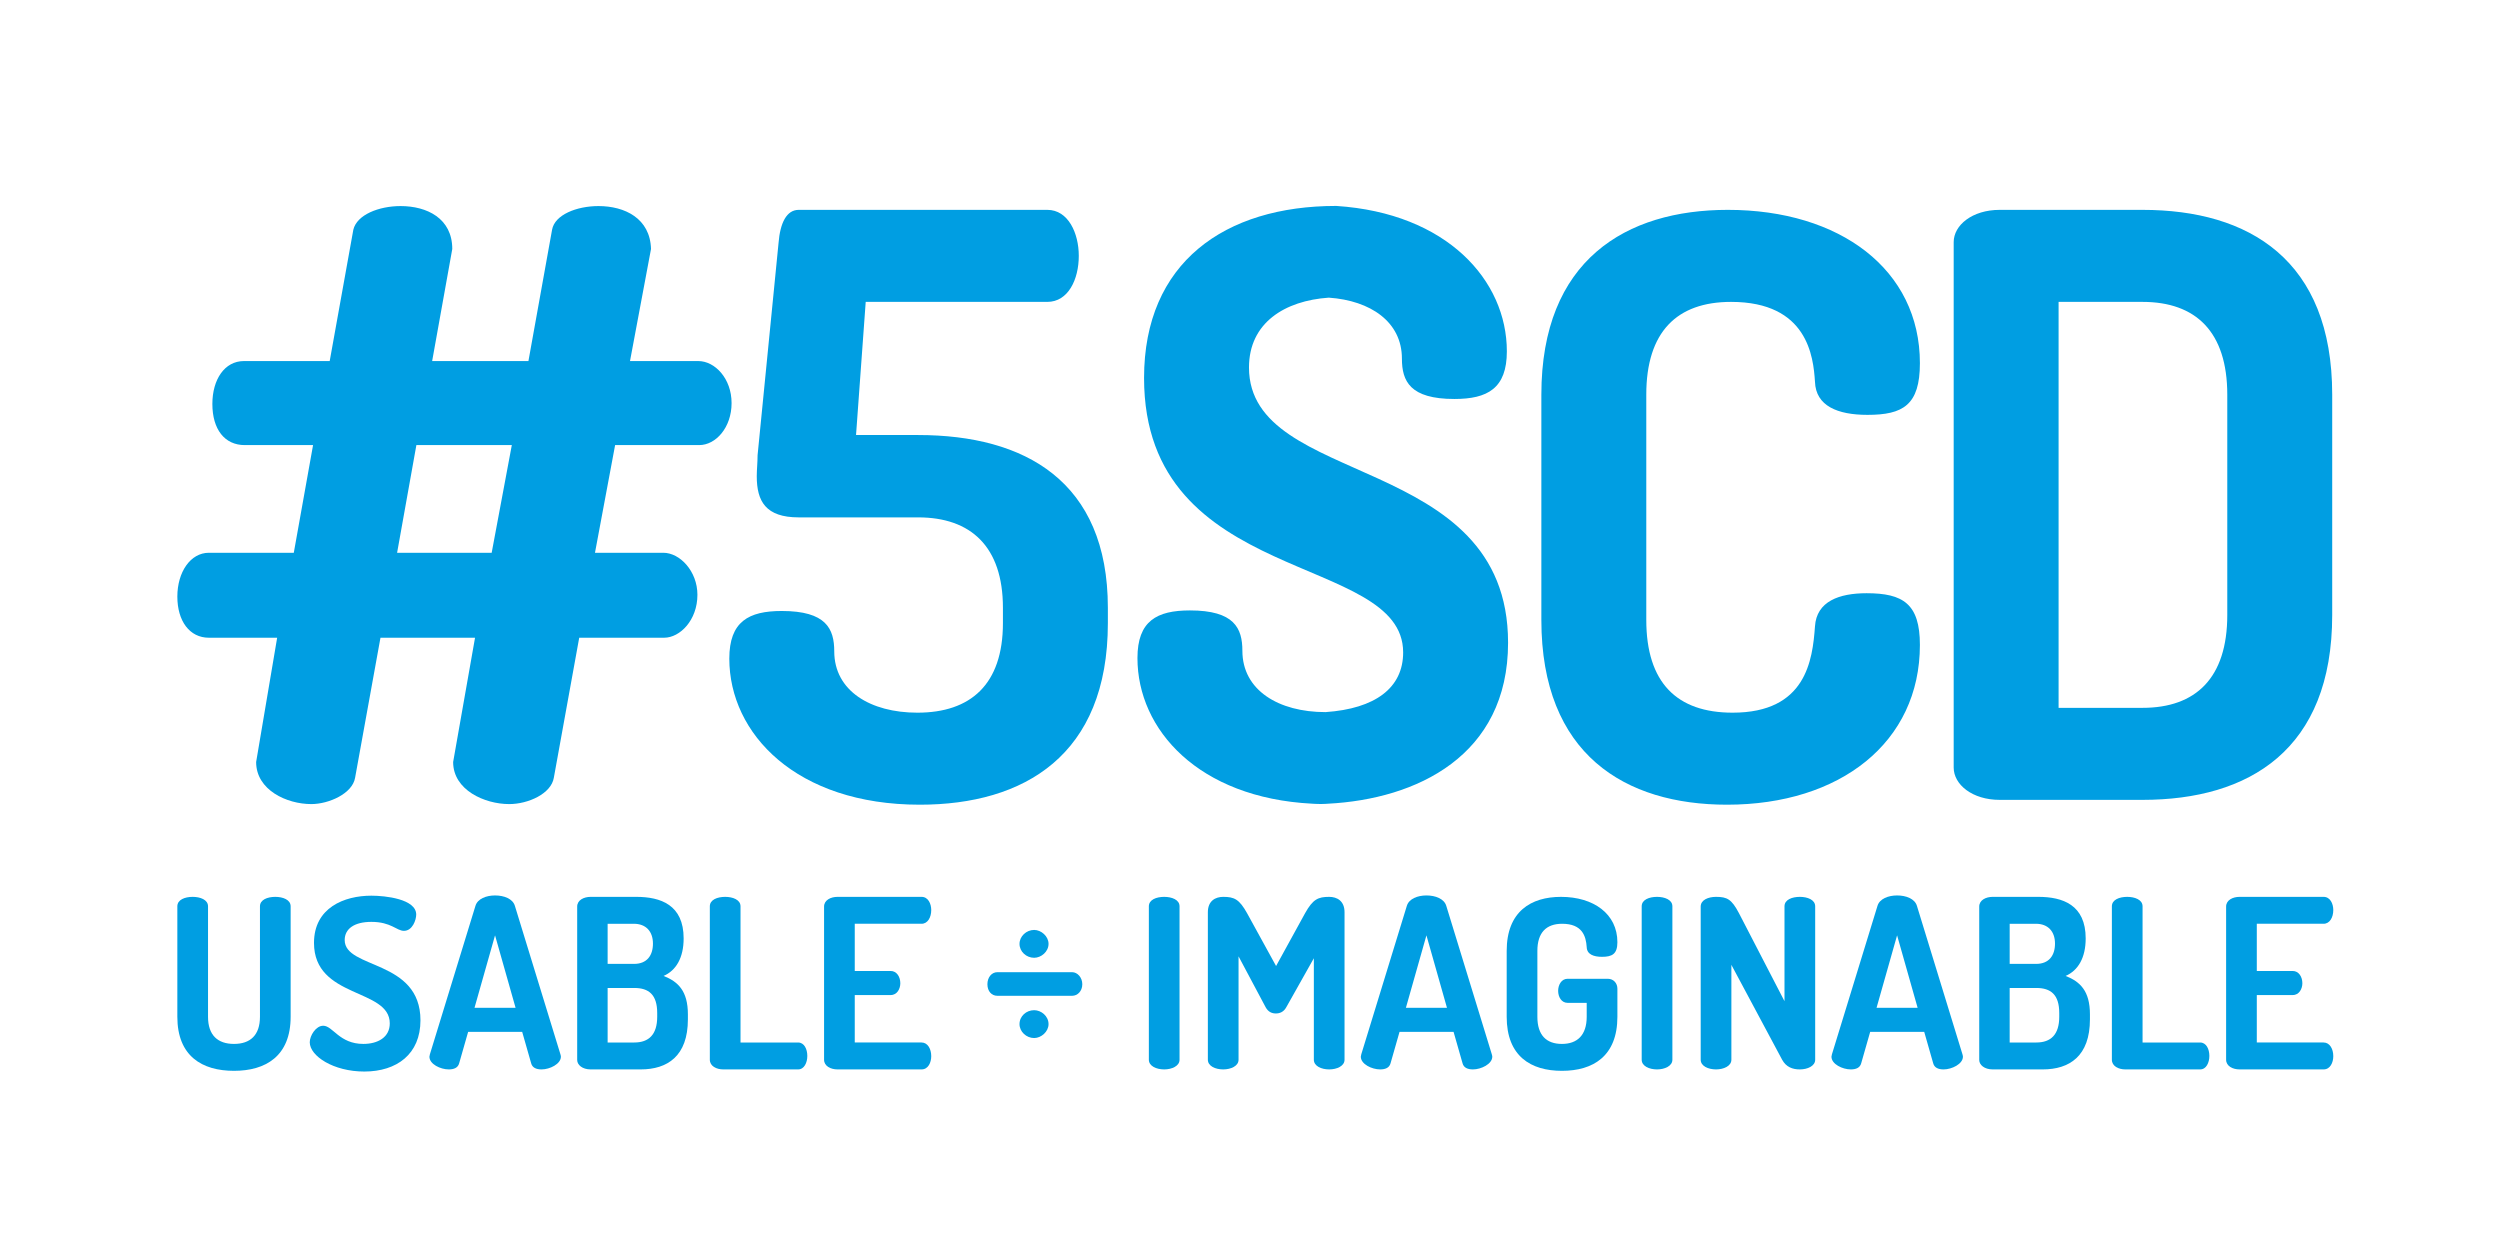 <?xml version="1.0" encoding="utf-8"?>
<!-- Generator: Adobe Illustrator 15.1.0, SVG Export Plug-In . SVG Version: 6.00 Build 0)  -->
<!DOCTYPE svg PUBLIC "-//W3C//DTD SVG 1.1//EN" "http://www.w3.org/Graphics/SVG/1.1/DTD/svg11.dtd">
<svg version="1.1" id="Layer_1" xmlns="http://www.w3.org/2000/svg" xmlns:xlink="http://www.w3.org/1999/xlink" x="0px" y="0px"
	 width="687.869px" height="345px" viewBox="0 0 687.869 345" enable-background="new 0 0 687.869 345" xml:space="preserve">
<g id="XMLID_113_">
	<g id="XMLID_20_">
		<path id="XMLID_55_" fill="#009EE2" d="M75.749,246.769c-2.143,0-4.222,0.779-4.222,2.598v30.396c0,5.065-2.663,7.469-7.144,7.469
			s-7.145-2.403-7.145-7.469v-30.396c0-1.818-2.143-2.598-4.222-2.598c-2.143,0-4.222,0.779-4.222,2.598v30.396
			c0,10.846,6.82,14.873,15.588,14.873c8.703,0,15.587-4.027,15.587-14.873v-30.396C79.97,247.548,77.827,246.769,75.749,246.769z"
			/>
		<path id="XMLID_54_" fill="#009EE2" d="M94.841,258.654c0-3.118,2.663-5.001,7.339-5.001c5.456,0,6.95,2.468,8.963,2.468
			c2.338,0,3.377-2.987,3.377-4.481c0-4.287-8.508-5.196-12.34-5.196c-7.469,0-15.783,3.313-15.783,12.99
			c0,15.393,20.849,12.405,20.849,22.147c0,3.896-3.377,5.65-7.274,5.65c-6.625,0-8.378-5.001-11.041-5.001
			c-2.013,0-3.702,2.728-3.702,4.546c0,3.768,6.495,8.054,15.003,8.054c8.963,0,15.458-4.806,15.458-14.094
			C115.689,263.915,94.841,266.708,94.841,258.654z"/>
		<path id="XMLID_51_" fill="#009EE2" d="M141.667,249.236c-0.585-1.948-2.988-2.857-5.456-2.857c-2.403,0-4.806,0.909-5.391,2.857
			l-12.535,40.853c-0.065,0.26-0.13,0.52-0.13,0.649c0,2.078,3.053,3.508,5.326,3.508c1.429,0,2.533-0.455,2.858-1.689l2.468-8.638
			h14.873l2.468,8.638c0.325,1.234,1.429,1.689,2.858,1.689c2.273,0,5.326-1.494,5.326-3.508c0-0.194-0.065-0.39-0.13-0.649
			L141.667,249.236z M130.56,277.294l5.65-19.938l5.65,19.938H130.56z"/>
		<path id="XMLID_47_" fill="#009EE2" d="M182.581,268.526c3.442-1.494,5.521-5.001,5.521-10.327c0-9.223-6.3-11.431-13.055-11.431
			h-12.535c-1.884,0-3.702,0.909-3.702,2.663v42.216c0,1.364,1.429,2.599,3.702,2.599h13.769c7.339,0,12.99-3.638,12.99-13.77
			v-1.364C189.271,272.618,186.543,270.085,182.581,268.526z M167.188,254.173h7.209c3.312,0,5.261,2.078,5.261,5.455
			c0,3.313-1.689,5.586-5.196,5.586h-7.274V254.173z M180.828,279.763c0,4.936-2.338,7.079-6.3,7.079h-7.339v-15.003h7.339
			c3.961,0,6.3,1.818,6.3,6.884V279.763z"/>
		<path id="XMLID_46_" fill="#009EE2" d="M219.599,286.842h-15.847v-37.476c0-1.818-2.144-2.598-4.222-2.598
			c-2.144,0-4.222,0.779-4.222,2.598v42.217c0,1.754,1.818,2.663,3.702,2.663h20.588c1.689,0,2.533-1.884,2.533-3.702
			C222.132,288.66,221.288,286.842,219.599,286.842z"/>
		<path id="XMLID_45_" fill="#009EE2" d="M253.565,254.173c1.688,0,2.663-1.754,2.663-3.768c0-1.753-0.844-3.637-2.663-3.637
			h-23.122c-1.883,0-3.702,0.909-3.702,2.663v42.151c0,1.754,1.819,2.663,3.702,2.663h23.122c1.818,0,2.663-1.884,2.663-3.638
			c0-2.013-0.974-3.767-2.663-3.767h-18.381v-13.055h9.873c1.818,0,2.663-1.754,2.663-3.247c0-1.754-0.974-3.378-2.663-3.378h-9.873
			v-12.989H253.565z"/>
		<path id="XMLID_44_" fill="#009EE2" d="M280.516,259.701c0,2.144,1.883,3.832,4.027,3.832c1.948,0,3.962-1.688,3.962-3.832
			c0-2.079-2.014-3.832-3.962-3.832C282.399,255.869,280.516,257.622,280.516,259.701z"/>
		<path id="XMLID_43_" fill="#009EE2" d="M294.999,267.495h-20.588c-1.559,0-2.728,1.429-2.728,3.313
			c0,1.948,1.169,3.182,2.728,3.182h20.588c1.429,0,2.793-1.233,2.793-3.182C297.792,268.924,296.428,267.495,294.999,267.495z"/>
		<path id="XMLID_42_" fill="#009EE2" d="M284.542,277.951c-2.144,0-4.027,1.624-4.027,3.832c0,2.078,1.883,3.832,4.027,3.832
			c1.948,0,3.962-1.754,3.962-3.832C288.504,279.575,286.491,277.951,284.542,277.951z"/>
		<path id="XMLID_41_" fill="#009EE2" d="M320.327,246.769c-2.144,0-4.222,0.779-4.222,2.598v42.217
			c0,1.754,2.078,2.663,4.222,2.663c2.078,0,4.222-0.909,4.222-2.663v-42.217C324.548,247.548,322.405,246.769,320.327,246.769z"/>
		<path id="XMLID_40_" fill="#009EE2" d="M365.724,246.769c-3.053,0-4.481,0.649-6.625,4.481l-7.989,14.548l-7.989-14.548
			c-2.143-3.832-3.507-4.481-6.56-4.481c-2.144,0-4.222,1.104-4.222,4.222v40.593c0,1.754,2.078,2.663,4.222,2.663
			c2.078,0,4.222-0.909,4.222-2.663v-28.447l7.469,14.028c0.714,1.299,1.754,1.688,2.793,1.688s2.143-0.39,2.858-1.688l7.599-13.509
			v27.928c0,1.754,2.079,2.663,4.222,2.663c2.079,0,4.222-0.909,4.222-2.663V250.99
			C369.946,247.872,367.868,246.769,365.724,246.769z"/>
		<path id="XMLID_37_" fill="#009EE2" d="M397.936,249.236c-0.585-1.948-2.987-2.857-5.456-2.857c-2.402,0-4.806,0.909-5.391,2.857
			l-12.535,40.853c-0.065,0.26-0.13,0.52-0.13,0.649c0,2.078,3.052,3.508,5.326,3.508c1.429,0,2.533-0.455,2.857-1.689l2.469-8.638
			h14.873l2.468,8.638c0.325,1.234,1.429,1.689,2.857,1.689c2.273,0,5.326-1.494,5.326-3.508c0-0.194-0.065-0.39-0.13-0.649
			L397.936,249.236z M386.83,277.294l5.65-19.938l5.65,19.938H386.83z"/>
		<path id="XMLID_36_" fill="#009EE2" d="M429.823,254.173c5.521,0,6.561,3.377,6.755,6.43c0.065,2.014,1.948,2.663,4.222,2.663
			c2.793,0,4.222-0.78,4.222-4.027c0-7.794-6.56-12.47-15.522-12.47c-8.249,0-14.938,4.026-14.938,14.873v18.121
			c0,10.846,6.625,14.873,15.198,14.873s15.263-4.027,15.263-14.873v-7.729c0-1.429-0.975-2.728-2.663-2.728h-11.041
			c-1.688,0-2.598,1.688-2.598,3.313c0,1.688,0.909,3.313,2.598,3.313h5.261v3.832c0,5.065-2.598,7.469-6.819,7.469
			c-4.286,0-6.755-2.403-6.755-7.469v-18.121C423.003,256.575,425.472,254.173,429.823,254.173z"/>
		<path id="XMLID_33_" fill="#009EE2" d="M455.93,246.769c-2.144,0-4.222,0.779-4.222,2.598v42.217c0,1.754,2.078,2.663,4.222,2.663
			c2.078,0,4.222-0.909,4.222-2.663v-42.217C460.152,247.548,458.008,246.769,455.93,246.769z"/>
		<path id="XMLID_31_" fill="#009EE2" d="M495.222,246.769c-2.144,0-4.222,0.779-4.222,2.598v26.109l-12.535-24.226
			c-2.013-3.832-3.247-4.481-6.3-4.481c-2.144,0-4.222,0.844-4.222,2.663v42.151c0,1.754,2.078,2.663,4.222,2.663
			c2.078,0,4.222-0.909,4.222-2.663v-26.109l13.964,26.109c1.104,2.014,2.857,2.663,4.871,2.663c2.078,0,4.222-0.909,4.222-2.663
			v-42.217C499.444,247.548,497.3,246.769,495.222,246.769z"/>
		<path id="XMLID_28_" fill="#009EE2" d="M527.434,249.236c-0.584-1.948-2.987-2.857-5.455-2.857c-2.403,0-4.807,0.909-5.392,2.857
			l-12.534,40.853c-0.065,0.26-0.13,0.52-0.13,0.649c0,2.078,3.052,3.508,5.325,3.508c1.429,0,2.533-0.455,2.857-1.689l2.469-8.638
			h14.873l2.468,8.638c0.325,1.234,1.429,1.689,2.857,1.689c2.273,0,5.326-1.494,5.326-3.508c0-0.194-0.064-0.39-0.13-0.649
			L527.434,249.236z M516.328,277.294l5.651-19.938l5.65,19.938H516.328z"/>
		<path id="XMLID_23_" fill="#009EE2" d="M568.35,268.526c3.442-1.494,5.521-5.001,5.521-10.327c0-9.223-6.3-11.431-13.055-11.431
			h-12.534c-1.884,0-3.702,0.909-3.702,2.663v42.216c0,1.364,1.429,2.599,3.702,2.599h13.769c7.34,0,12.99-3.638,12.99-13.77v-1.364
			C575.041,272.618,572.312,270.085,568.35,268.526z M552.958,254.173h7.21c3.312,0,5.261,2.078,5.261,5.455
			c0,3.313-1.689,5.586-5.196,5.586h-7.274V254.173z M566.597,279.763c0,4.936-2.339,7.079-6.301,7.079h-7.339v-15.003h7.339
			c3.962,0,6.301,1.818,6.301,6.884V279.763z"/>
		<path id="XMLID_22_" fill="#009EE2" d="M605.369,286.842h-15.848v-37.476c0-1.818-2.144-2.598-4.222-2.598
			c-2.144,0-4.222,0.779-4.222,2.598v42.217c0,1.754,1.818,2.663,3.702,2.663h20.589c1.688,0,2.533-1.884,2.533-3.702
			C607.902,288.66,607.057,286.842,605.369,286.842z"/>
		<path id="XMLID_21_" fill="#009EE2" d="M639.333,254.173c1.689,0,2.663-1.754,2.663-3.768c0-1.753-0.844-3.637-2.663-3.637
			h-23.121c-1.884,0-3.702,0.909-3.702,2.663v42.151c0,1.754,1.818,2.663,3.702,2.663h23.121c1.819,0,2.663-1.884,2.663-3.638
			c0-2.013-0.974-3.767-2.663-3.767h-18.38v-13.055h9.872c1.818,0,2.663-1.754,2.663-3.247c0-1.754-0.975-3.378-2.663-3.378h-9.872
			v-12.989H639.333z"/>
	</g>
	<g id="XMLID_2_">
		<path id="XMLID_575_" fill="#009EE2" d="M192.134,99.345h-18.79l5.78-30.839c-0.236-8.433-7.228-11.807-14.454-11.807
			c-6.019,0-12.043,2.409-12.768,6.503l-6.506,36.143h-26.493l5.537-30.839c0-8.433-6.983-11.807-14.213-11.807
			c-6.021,0-12.043,2.409-13.01,6.503l-6.502,36.143H67.106c-5.303,0-8.672,5.057-8.672,11.8c0,6.985,3.369,11.322,8.913,11.322
			h18.792l-5.303,29.626H57.469c-5.06,0-8.674,5.305-8.674,12.056c0,6.733,3.378,11.32,8.674,11.32h18.79l-5.784,34.203
			c0,7.71,8.438,11.57,15.178,11.57c4.819,0,11.326-2.895,12.047-7.233l6.985-38.54h26.02l-6.025,34.203
			c0,7.71,8.672,11.57,15.417,11.57c5.299,0,11.566-2.895,12.286-7.233l6.987-38.54h23.367c4.34,0,9.155-4.813,9.155-11.807
			c0-6.498-4.815-11.569-9.394-11.569h-18.792l5.539-29.626h23.124c4.579,0,8.922-4.82,8.922-11.565
			C201.292,104.159,196.715,99.345,192.134,99.345z M135.283,152.093h-26.021l5.303-29.626h26.259L135.283,152.093z"/>
		<path id="XMLID_577_" fill="#009EE2" d="M252.633,119.698h-17.096l2.661-36.633h49.97c5.773,0,8.656-6.227,8.656-12.664
			c0-6.213-2.883-12.658-8.656-12.658h-68.399c-3.333,0-5.108,3.554-5.555,9.109l-5.769,58.404c0,1.998-0.225,3.992-0.225,5.771
			c0,6.885,2.442,11.329,11.548,11.329h32.865c14.436,0,23.319,7.994,23.319,24.873v4.217c0,16.873-8.883,24.646-23.539,24.646
			c-12.885,0-22.872-5.996-22.872-16.875c0-6.217-2.227-11.105-14.436-11.105c-9.105,0-14.438,2.888-14.438,13.105
			c0,20.651,18.432,40.194,52.409,40.194c28.649,0,51.748-13.546,51.748-49.965v-4.217
			C304.823,132.36,281.947,119.698,252.633,119.698z"/>
		<path id="XMLID_578_" fill="#009EE2" d="M476.29,83.065c21.096,0,22.653,15.095,23.096,21.982
			c0.228,6.654,6.218,9.101,14.432,9.101c9.772,0,14.438-2.663,14.438-14.214c0-25.761-21.981-42.191-52.855-42.191
			c-27.983,0-51.3,13.771-51.3,50.854v61.962c0,37.082,23.096,50.853,51.08,50.853c31.094,0,53.075-17.1,53.075-43.967
			c0-11.327-4.665-14.221-14.663-14.221c-7.545,0-13.764,2.225-14.206,9.114c-0.667,9.319-2.442,23.753-22.653,23.753
			c-15.321,0-23.762-8.212-23.762-25.532v-61.962C452.97,91.279,461.411,83.065,476.29,83.065z"/>
		<path id="XMLID_1297_" fill="#009EE2" d="M589.514,57.743h-39.305c-7.556,0-12.658,4.218-12.658,8.88v144.572
			c0,4.663,5.103,8.886,12.658,8.886h39.305c29.316,0,52.187-13.768,52.187-50.86v-60.624
			C641.701,71.515,618.831,57.743,589.514,57.743z M612.831,169.221c0,17.325-8.66,25.54-23.316,25.54h-23.099V83.065h23.099
			c14.656,0,23.316,8.214,23.316,25.531V169.221z"/>
		<path id="XMLID_1300_" fill="#009EE2" d="M343.656,101.115c0-12.338,9.907-18.388,21.957-19.216
			c11.523,0.802,20.12,6.683,20.12,16.773c0,6.216,2.229,11.106,14.438,11.106c9.105,0,14.436-2.889,14.436-13.106
			c0-19.513-16.465-38.026-46.939-40.009h-0.027c-30.644,0-52.854,15.576-52.854,47.336c0,57.521,71.287,47.967,71.287,75.509
			c0,9.791-7.703,15.481-21.348,16.429h-0.011c-12.886,0-22.876-5.996-22.876-16.876c0-6.213-2.22-11.104-14.431-11.104
			c-9.105,0-14.44,2.889-14.44,13.106c0,19.741,16.854,38.453,48.013,40.067c0,0,1.63,0.115,2.443,0.092
			c0.649,0.015,1.95-0.083,1.95-0.083c24.297-1.251,49.568-13.099,49.568-44.3C414.941,124.215,343.656,134.424,343.656,101.115z"/>
	</g>
</g>
</svg>
